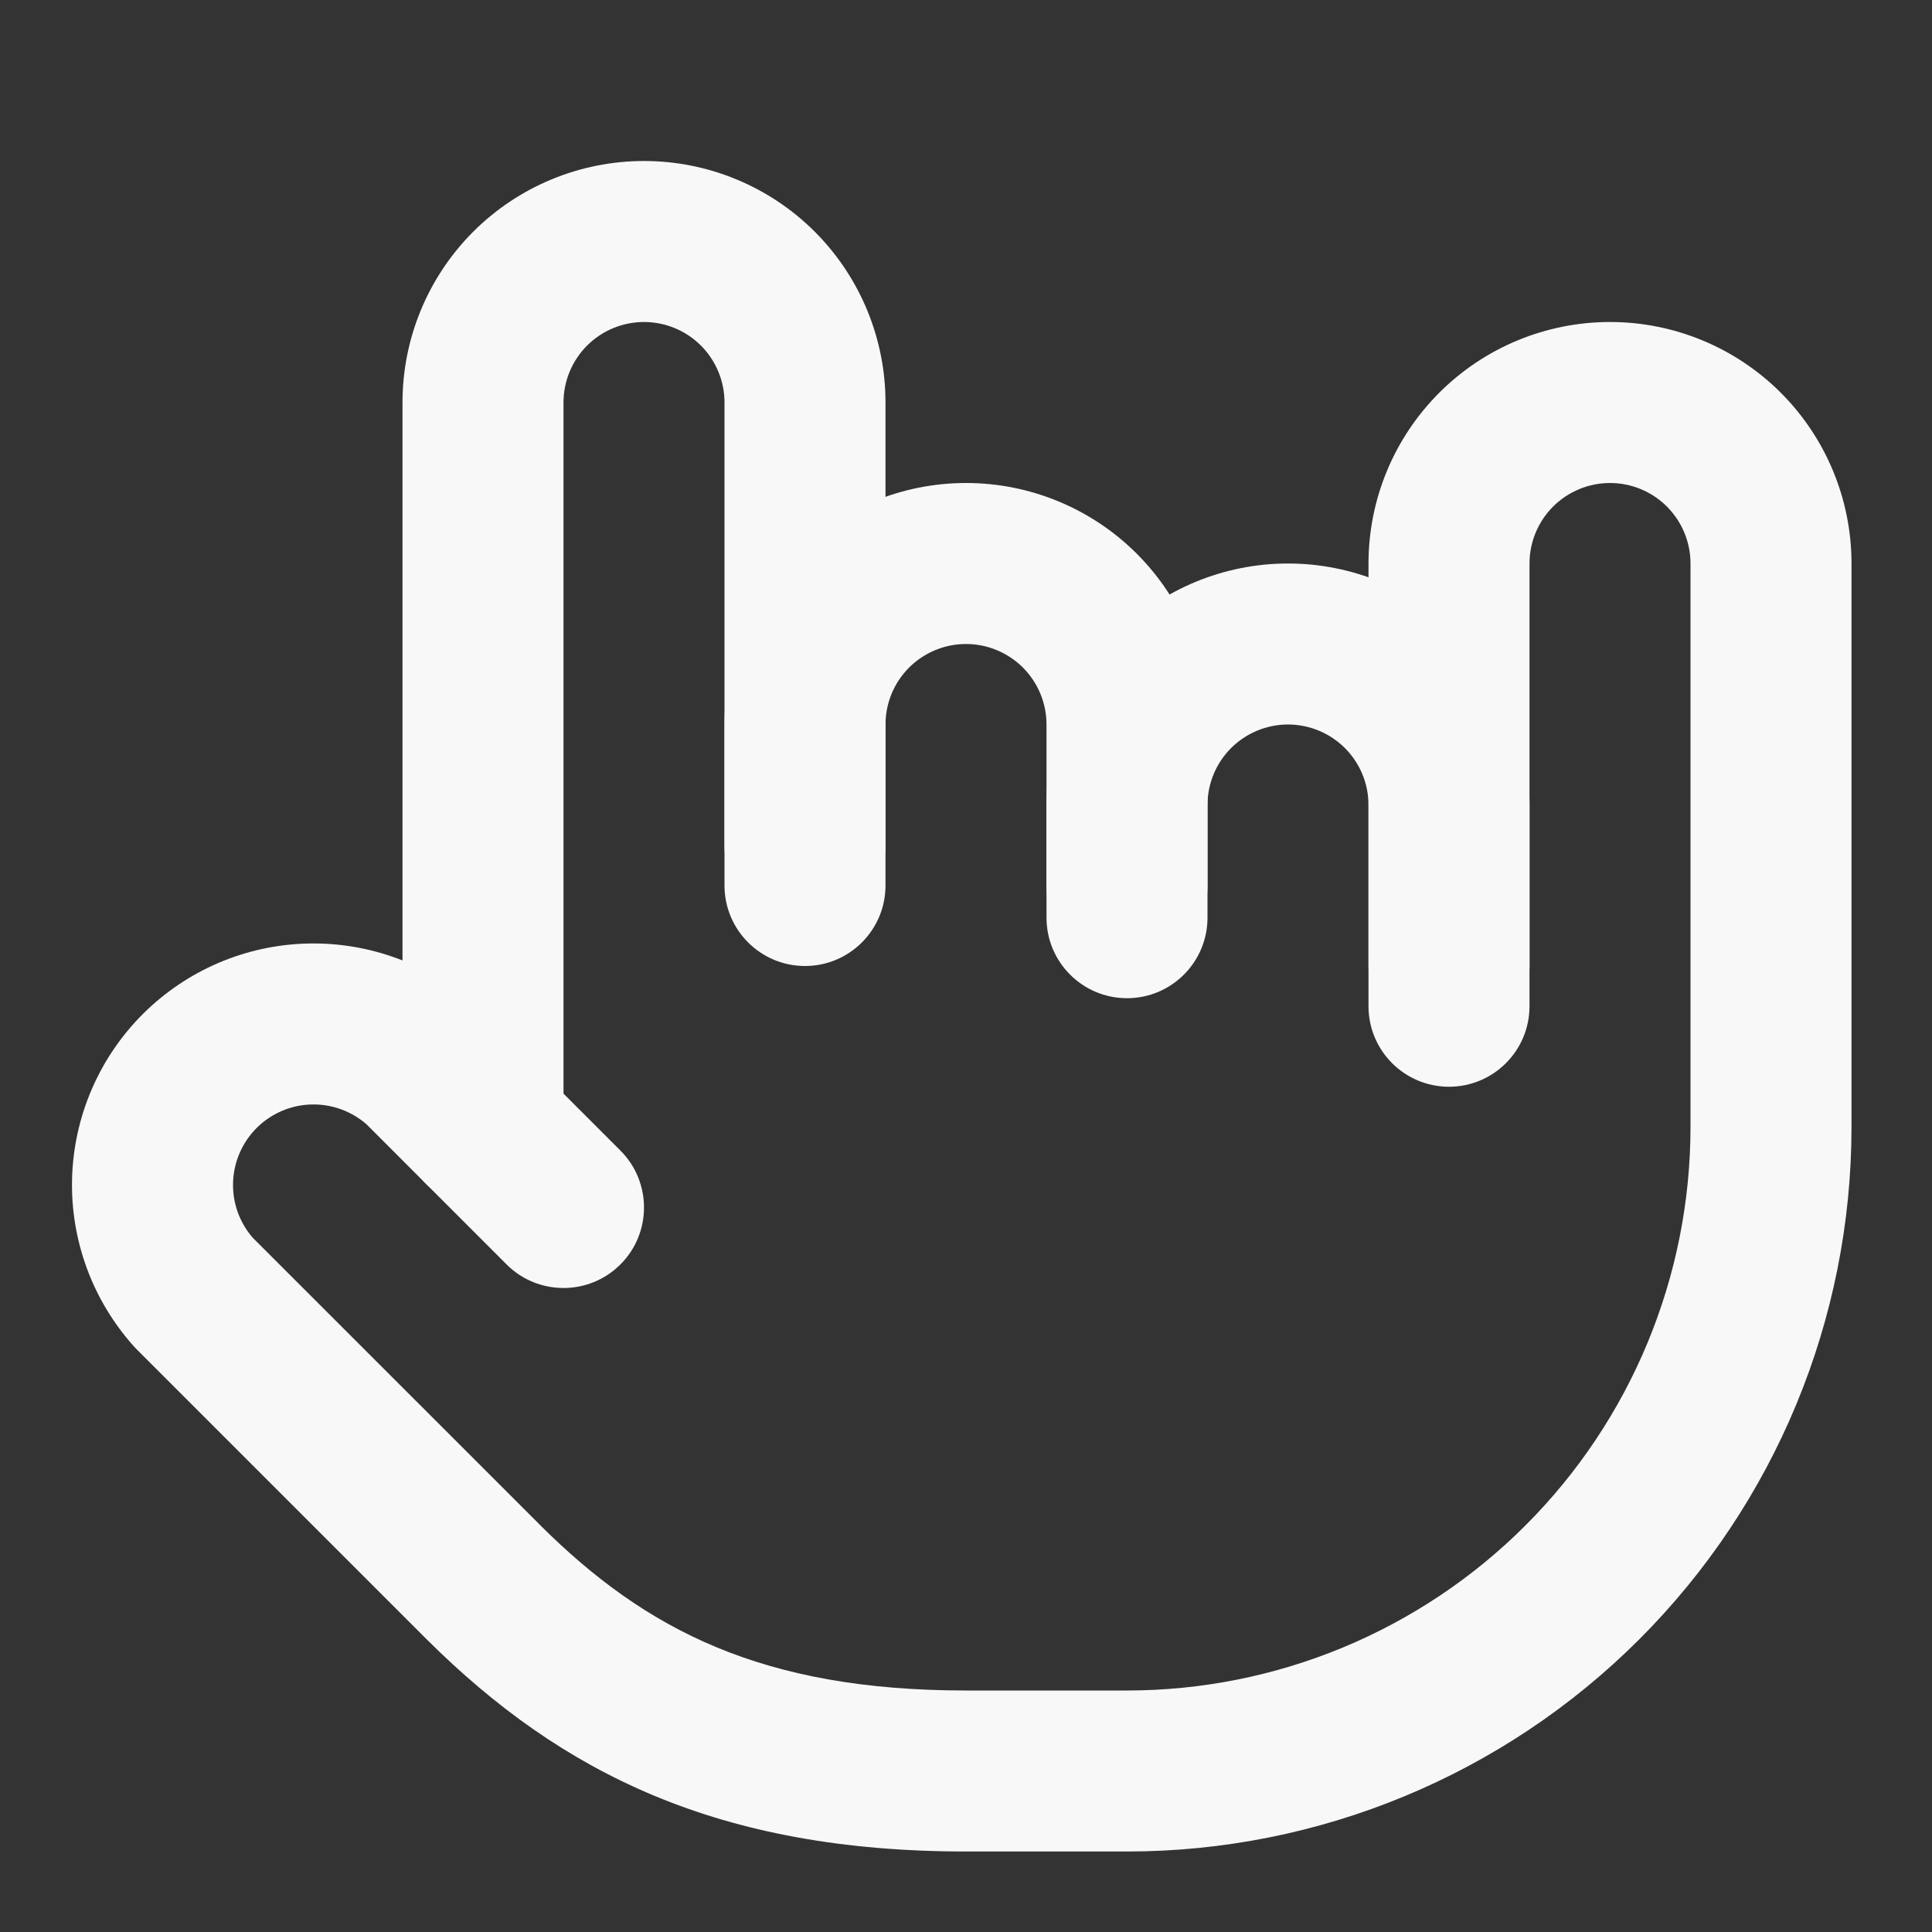 <svg width="30" height="30" viewBox="0 0 30 30" fill="none" xmlns="http://www.w3.org/2000/svg">
<rect x="0" y="0" width="30" height="30" fill="#333333" stroke="none"/>
<path fill-rule="evenodd" clip-rule="evenodd" d="M17.348 9.848C18.052 9.145 19.005 8.75 20 8.75C20.995 8.75 21.948 9.145 22.652 9.848C23.355 10.552 23.75 11.505 23.75 12.5V15.625C23.75 16.315 23.19 16.875 22.5 16.875C21.81 16.875 21.25 16.315 21.25 15.625V12.5C21.25 12.168 21.118 11.851 20.884 11.616C20.649 11.382 20.331 11.25 20 11.25C19.669 11.25 19.351 11.382 19.116 11.616C18.882 11.851 18.75 12.168 18.75 12.5V14.25C18.75 14.94 18.19 15.5 17.5 15.5C16.81 15.5 16.25 14.94 16.25 14.25V12.5C16.25 11.505 16.645 10.552 17.348 9.848Z" fill="#F8F8F8"/>
<path fill-rule="evenodd" clip-rule="evenodd" d="M12.348 8.598C13.052 7.895 14.005 7.5 15 7.5C15.995 7.5 16.948 7.895 17.652 8.598C18.355 9.302 18.75 10.255 18.75 11.25V13.75C18.75 14.44 18.19 15 17.5 15C16.81 15 16.25 14.44 16.25 13.75V11.25C16.25 10.918 16.118 10.601 15.884 10.366C15.649 10.132 15.332 10 15 10C14.668 10 14.351 10.132 14.116 10.366C13.882 10.601 13.75 10.918 13.75 11.25V13.75C13.75 14.44 13.19 15 12.5 15C11.81 15 11.25 14.44 11.25 13.75V11.25C11.25 10.255 11.645 9.302 12.348 8.598Z" fill="#F8F8F8"/>
<path fill-rule="evenodd" clip-rule="evenodd" d="M7.348 3.598C8.052 2.895 9.005 2.5 10 2.5C10.995 2.5 11.948 2.895 12.652 3.598C13.355 4.302 13.75 5.255 13.75 6.25V13.125C13.75 13.815 13.19 14.375 12.5 14.375C11.81 14.375 11.25 13.815 11.25 13.125V6.25C11.25 5.918 11.118 5.601 10.884 5.366C10.649 5.132 10.332 5 10 5C9.668 5 9.351 5.132 9.116 5.366C8.882 5.601 8.75 5.918 8.75 6.25V17.5C8.75 18.19 8.19 18.75 7.5 18.75C6.81 18.75 6.25 18.19 6.25 17.5V6.25C6.25 5.255 6.645 4.302 7.348 3.598Z" fill="#F8F8F8"/>
<path fill-rule="evenodd" clip-rule="evenodd" d="M22.349 6.098C23.052 5.395 24.006 5 25 5C25.995 5 26.948 5.395 27.652 6.098C28.355 6.802 28.75 7.755 28.75 8.75V17.5C28.75 20.484 27.565 23.345 25.455 25.455C23.345 27.565 20.484 28.75 17.5 28.75H15C11.164 28.75 8.724 27.54 6.632 25.462L6.629 25.459L2.129 20.959C2.114 20.944 2.099 20.928 2.085 20.913C1.44 20.198 1.094 19.263 1.119 18.301C1.145 17.338 1.539 16.423 2.221 15.743C2.903 15.064 3.82 14.672 4.783 14.651C5.745 14.629 6.679 14.978 7.391 15.625C7.406 15.639 7.42 15.652 7.434 15.666L9.634 17.866C10.122 18.354 10.122 19.146 9.634 19.634C9.146 20.122 8.354 20.122 7.866 19.634L5.691 17.458C5.456 17.253 5.152 17.143 4.84 17.15C4.519 17.157 4.213 17.288 3.986 17.514C3.759 17.741 3.627 18.046 3.619 18.367C3.61 18.679 3.719 18.982 3.923 19.218L8.394 23.688C8.394 23.689 8.395 23.689 8.395 23.69C10.027 25.31 11.837 26.25 15 26.25H17.5C19.821 26.25 22.046 25.328 23.687 23.687C25.328 22.046 26.25 19.821 26.25 17.5V8.75C26.25 8.418 26.118 8.101 25.884 7.866C25.65 7.632 25.332 7.5 25 7.5C24.669 7.5 24.351 7.632 24.116 7.866C23.882 8.101 23.75 8.418 23.75 8.75V15C23.75 15.69 23.191 16.25 22.5 16.25C21.81 16.25 21.25 15.69 21.25 15V8.75C21.25 7.755 21.645 6.802 22.349 6.098Z" fill="#F8F8F8"/>
</svg>
